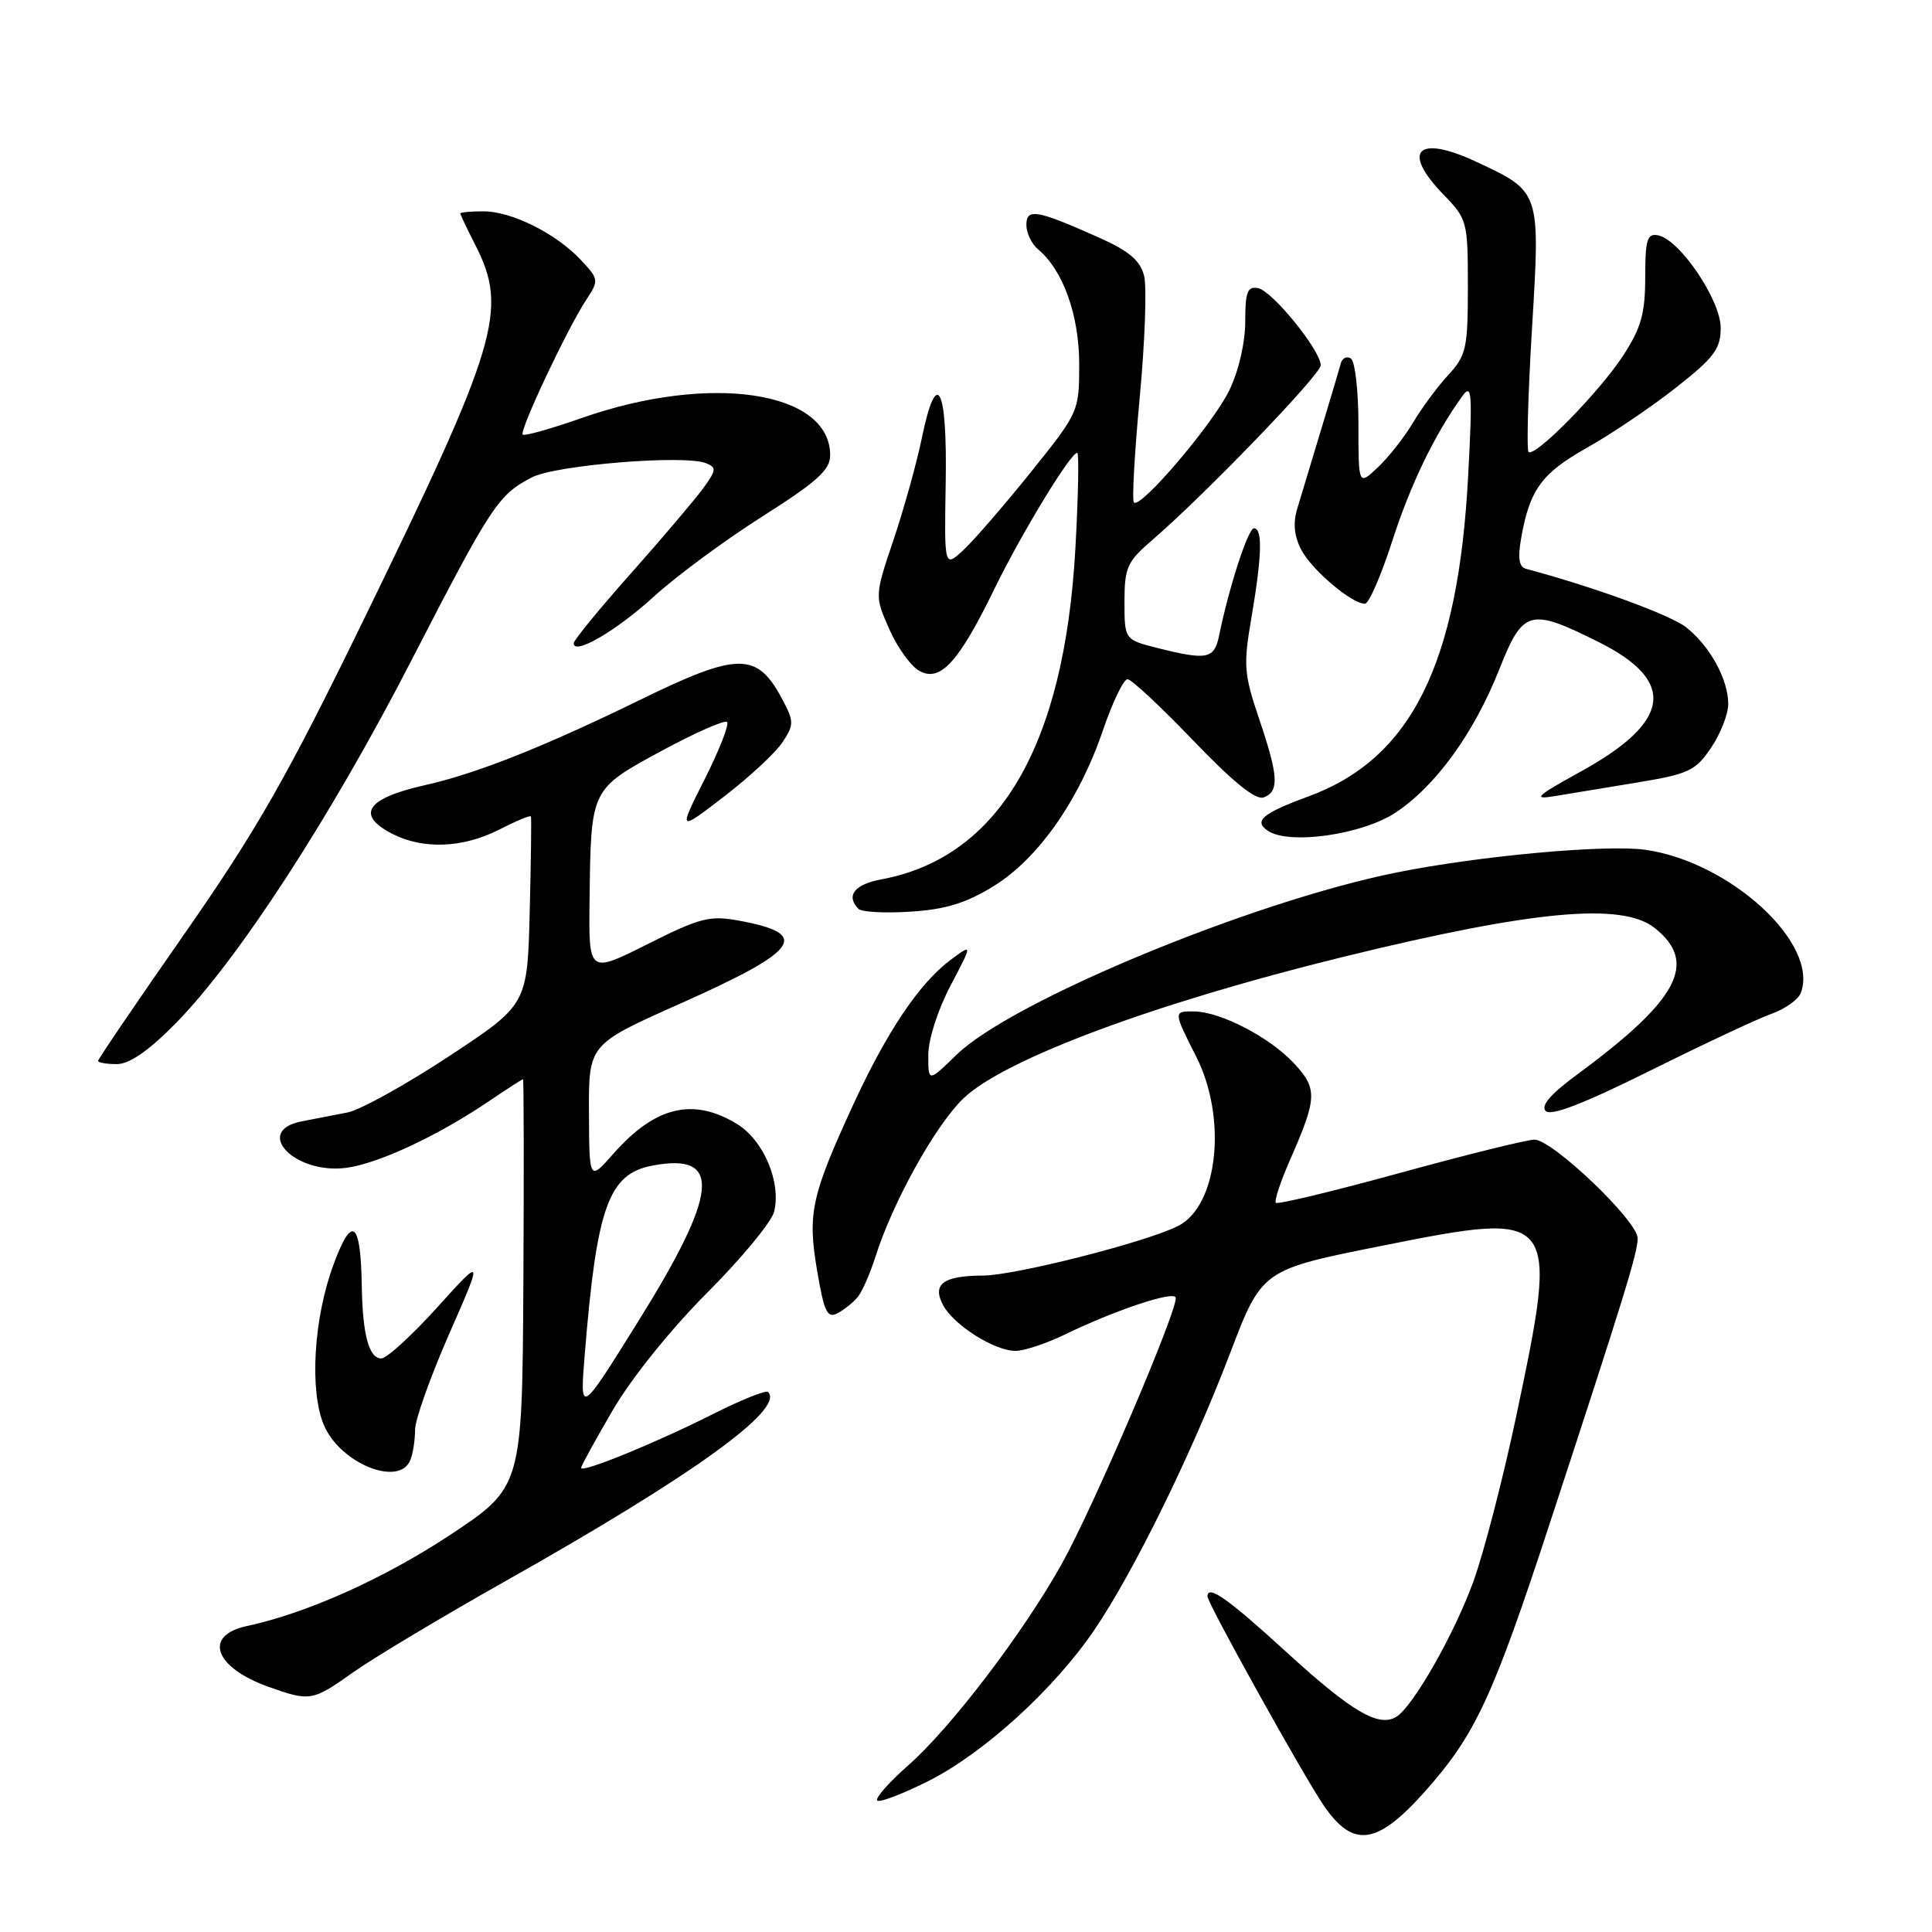 <?xml version="1.0" encoding="UTF-8" standalone="no"?>
<!DOCTYPE svg PUBLIC "-//W3C//DTD SVG 1.1//EN" "http://www.w3.org/Graphics/SVG/1.1/DTD/svg11.dtd" >
<svg xmlns="http://www.w3.org/2000/svg" xmlns:xlink="http://www.w3.org/1999/xlink" version="1.1" viewBox="0 0 256 256">
 <g >
 <path fill="currentColor"
d=" M 188.93 237.25 C 195.52 229.80 197.81 224.88 205.41 201.68 C 215.24 171.70 217.00 165.99 217.00 164.08 C 217.00 161.79 205.71 151.00 203.32 151.01 C 202.32 151.02 194.30 153.00 185.50 155.42 C 176.70 157.84 169.30 159.62 169.06 159.38 C 168.82 159.15 169.66 156.60 170.92 153.73 C 174.57 145.42 174.61 144.25 171.38 140.81 C 168.18 137.41 161.70 134.06 158.25 134.02 C 155.46 133.99 155.46 134.00 158.50 140.00 C 162.62 148.13 161.41 159.70 156.16 162.42 C 152.06 164.54 134.55 169.00 130.25 169.02 C 124.99 169.04 123.48 170.15 124.96 172.93 C 126.39 175.60 131.76 178.99 134.56 179.00 C 135.70 179.00 138.62 178.03 141.06 176.85 C 147.69 173.63 155.46 171.03 155.78 171.92 C 156.24 173.17 144.85 199.81 140.67 207.26 C 135.56 216.40 125.96 228.99 120.31 233.95 C 117.77 236.19 115.94 238.27 116.24 238.58 C 116.55 238.88 119.63 237.70 123.09 235.96 C 130.40 232.26 139.65 223.84 144.99 216.00 C 150.18 208.38 157.92 192.61 162.97 179.37 C 167.21 168.24 167.21 168.24 183.18 165.06 C 206.46 160.41 206.61 160.60 200.89 187.74 C 199.17 195.86 196.64 205.65 195.25 209.50 C 192.77 216.40 187.25 226.11 185.03 227.48 C 182.70 228.92 179.16 226.85 170.59 219.03 C 162.70 211.81 160.00 209.91 160.00 211.54 C 160.00 212.45 172.70 235.28 175.41 239.25 C 179.33 244.97 182.50 244.50 188.93 237.25 Z  M 46.75 221.62 C 49.36 219.76 58.47 214.30 67.00 209.49 C 91.84 195.49 104.03 186.70 101.77 184.44 C 101.50 184.17 98.18 185.50 94.39 187.41 C 86.77 191.25 77.00 195.23 77.00 194.50 C 77.00 194.24 78.91 190.76 81.25 186.76 C 83.72 182.55 88.95 176.05 93.73 171.27 C 98.25 166.74 102.23 161.93 102.57 160.57 C 103.55 156.68 101.18 151.08 97.65 148.93 C 91.85 145.39 86.81 146.60 81.29 152.86 C 78.08 156.50 78.08 156.50 78.04 147.44 C 78.00 138.39 78.00 138.39 90.01 133.04 C 106.02 125.91 107.55 123.75 97.87 121.98 C 94.04 121.28 92.73 121.62 85.79 125.11 C 78.00 129.02 78.00 129.02 78.12 119.26 C 78.30 104.48 78.23 104.62 87.63 99.51 C 92.11 97.09 96.02 95.36 96.34 95.67 C 96.65 95.98 95.32 99.38 93.38 103.23 C 89.86 110.22 89.86 110.22 95.96 105.53 C 99.32 102.95 102.80 99.71 103.71 98.32 C 105.24 95.98 105.23 95.59 103.55 92.46 C 100.28 86.39 97.72 86.42 84.85 92.72 C 72.02 98.98 63.11 102.52 56.26 104.05 C 48.56 105.78 47.10 107.96 51.95 110.47 C 56.03 112.58 61.33 112.38 66.14 109.93 C 68.37 108.79 70.26 108.00 70.35 108.18 C 70.43 108.36 70.36 114.04 70.19 120.81 C 69.88 133.11 69.88 133.11 59.48 139.97 C 53.76 143.74 47.71 147.09 46.04 147.41 C 44.37 147.74 41.65 148.26 40.00 148.58 C 33.47 149.84 39.05 155.66 45.91 154.74 C 50.15 154.17 57.93 150.54 64.72 145.96 C 67.13 144.33 69.19 143.00 69.30 143.00 C 69.41 143.00 69.43 155.17 69.35 170.04 C 69.19 197.08 69.19 197.08 59.50 203.48 C 50.81 209.20 40.59 213.78 32.71 215.46 C 26.88 216.71 28.41 220.96 35.60 223.52 C 41.06 225.47 41.43 225.41 46.75 221.62 Z  M 54.39 193.42 C 54.73 192.55 55.00 190.76 55.00 189.44 C 55.00 188.12 57.03 182.42 59.51 176.77 C 64.02 166.50 64.02 166.50 57.92 173.25 C 54.57 176.96 51.24 180.00 50.53 180.00 C 48.90 180.00 48.05 176.90 47.94 170.50 C 47.80 161.75 46.66 160.88 44.18 167.59 C 41.57 174.65 40.99 184.22 42.90 188.79 C 45.05 193.93 52.97 197.12 54.39 193.42 Z  M 113.70 171.80 C 114.27 171.09 115.31 168.70 116.01 166.50 C 118.30 159.28 123.89 149.21 127.61 145.59 C 132.96 140.39 152.99 132.92 177.99 126.79 C 203.17 120.62 214.93 119.53 219.25 122.96 C 225.03 127.55 222.44 132.46 209.02 142.35 C 205.45 144.98 204.12 146.52 204.82 147.22 C 205.52 147.92 209.91 146.22 218.67 141.86 C 225.73 138.35 232.96 134.96 234.75 134.33 C 236.53 133.69 238.27 132.46 238.61 131.59 C 241.10 125.08 229.28 114.19 218.00 112.60 C 212.82 111.87 195.95 113.41 185.00 115.62 C 165.85 119.48 134.04 132.66 126.75 139.76 C 123.00 143.41 123.00 143.41 123.00 139.80 C 123.00 137.75 124.27 133.80 125.94 130.62 C 128.88 125.03 128.88 125.03 126.01 127.15 C 121.86 130.22 117.52 136.67 113.03 146.43 C 107.48 158.50 106.98 160.83 108.28 168.41 C 109.22 173.92 109.62 174.74 111.02 173.99 C 111.93 173.50 113.13 172.52 113.70 171.80 Z  M 23.27 135.61 C 31.52 127.22 43.80 108.32 54.52 87.50 C 65.14 66.88 66.02 65.56 70.49 63.25 C 73.63 61.62 90.57 60.24 93.50 61.36 C 94.98 61.93 94.94 62.27 93.14 64.75 C 92.03 66.26 87.73 71.33 83.58 76.00 C 79.43 80.67 76.02 84.83 76.02 85.23 C 75.98 86.90 81.66 83.60 86.64 79.05 C 89.58 76.36 96.04 71.59 100.99 68.45 C 108.27 63.83 110.00 62.28 110.00 60.32 C 110.00 51.80 94.10 49.42 77.08 55.39 C 73.00 56.82 69.48 57.81 69.26 57.59 C 68.78 57.11 75.11 43.66 77.64 39.79 C 79.38 37.13 79.37 37.02 76.96 34.44 C 73.69 30.94 67.80 28.00 64.04 28.00 C 62.37 28.00 61.00 28.13 61.00 28.29 C 61.00 28.45 61.90 30.34 63.00 32.50 C 67.36 41.06 66.02 45.54 48.07 82.36 C 38.02 102.98 33.99 110.04 24.48 123.68 C 18.16 132.74 13.00 140.33 13.00 140.57 C 13.00 140.81 14.12 141.00 15.48 141.00 C 17.15 141.00 19.68 139.25 23.27 135.61 Z  M 131.64 117.43 C 137.56 113.79 142.99 106.05 146.15 96.75 C 147.42 93.04 148.88 90.00 149.40 90.00 C 149.91 90.00 153.84 93.66 158.12 98.13 C 163.41 103.65 166.40 106.06 167.45 105.66 C 169.53 104.86 169.41 102.84 166.82 95.19 C 164.83 89.31 164.74 88.12 165.82 81.85 C 167.21 73.73 167.32 70.00 166.16 70.00 C 165.38 70.00 162.86 77.75 161.53 84.25 C 160.90 87.32 159.93 87.51 153.44 85.88 C 149.00 84.76 149.00 84.76 149.00 79.74 C 149.00 75.21 149.35 74.42 152.62 71.61 C 159.57 65.64 175.00 49.64 175.00 48.40 C 175.00 46.44 168.59 38.54 166.70 38.18 C 165.29 37.91 165.00 38.67 165.00 42.61 C 165.00 45.41 164.13 49.16 162.89 51.72 C 160.74 56.16 151.13 67.46 150.25 66.58 C 149.98 66.32 150.33 60.05 151.02 52.67 C 151.71 45.28 151.97 38.03 151.60 36.55 C 151.09 34.53 149.62 33.27 145.71 31.52 C 137.38 27.80 136.00 27.55 136.00 29.81 C 136.00 30.88 136.71 32.34 137.57 33.06 C 140.86 35.79 143.00 41.78 143.00 48.25 C 143.00 54.53 142.95 54.64 136.61 62.54 C 133.09 66.92 129.07 71.57 127.67 72.87 C 125.12 75.23 125.12 75.23 125.31 63.97 C 125.53 51.19 124.12 48.52 122.16 57.99 C 121.48 61.30 119.79 67.38 118.41 71.49 C 115.89 78.97 115.89 78.97 117.85 83.40 C 118.93 85.84 120.73 88.32 121.86 88.92 C 124.62 90.40 127.04 87.74 131.78 78.00 C 135.39 70.61 141.85 60.00 142.74 60.00 C 142.99 60.00 142.88 65.74 142.49 72.75 C 141.02 98.90 132.36 113.63 116.75 116.53 C 113.22 117.18 112.05 118.70 113.75 120.43 C 114.16 120.85 117.26 121.02 120.64 120.80 C 125.27 120.51 127.99 119.68 131.64 117.43 Z  M 184.91 107.68 C 190.23 104.16 195.29 97.18 198.64 88.75 C 201.81 80.74 202.68 80.50 211.84 85.08 C 222.19 90.25 221.46 95.62 209.50 102.21 C 203.52 105.51 203.01 105.99 206.00 105.49 C 207.93 105.17 212.87 104.36 216.98 103.68 C 223.76 102.56 224.67 102.13 226.73 99.08 C 227.98 97.22 229.00 94.62 229.00 93.30 C 229.00 90.03 226.58 85.60 223.42 83.12 C 221.34 81.48 211.13 77.75 202.20 75.37 C 201.27 75.12 201.09 73.95 201.57 71.26 C 202.69 64.88 204.29 62.70 210.28 59.33 C 213.46 57.55 218.74 53.98 222.03 51.40 C 227.15 47.37 228.00 46.24 228.00 43.43 C 228.00 39.76 222.56 31.73 219.70 31.18 C 218.26 30.90 218.00 31.73 218.00 36.73 C 218.00 41.51 217.46 43.44 215.12 47.05 C 212.01 51.87 203.35 60.69 202.54 59.88 C 202.27 59.60 202.47 52.23 203.00 43.49 C 204.10 25.28 204.14 25.42 195.62 21.44 C 187.82 17.79 185.63 19.96 191.25 25.76 C 194.42 29.03 194.50 29.33 194.50 37.99 C 194.50 46.15 194.29 47.09 191.91 49.68 C 190.48 51.23 188.37 54.08 187.22 56.02 C 186.07 57.95 183.97 60.62 182.56 61.94 C 180.00 64.35 180.00 64.35 180.00 56.23 C 180.00 51.77 179.55 47.84 178.99 47.50 C 178.44 47.15 177.83 47.46 177.65 48.19 C 177.35 49.31 175.08 56.89 171.91 67.34 C 171.31 69.29 171.47 71.01 172.42 72.84 C 173.81 75.51 179.10 80.00 180.86 80.00 C 181.38 80.00 182.99 76.29 184.46 71.75 C 186.90 64.18 190.08 57.59 193.76 52.50 C 195.03 50.73 195.13 51.95 194.54 63.00 C 193.23 87.99 187.01 100.51 173.40 105.52 C 167.23 107.80 166.07 108.78 168.01 110.09 C 170.83 111.98 180.49 110.60 184.91 107.68 Z  M 77.48 179.50 C 79.07 159.88 80.63 155.53 86.48 154.44 C 95.73 152.70 95.22 158.01 84.52 175.17 C 76.83 187.50 76.83 187.50 77.48 179.50 Z "/>
</g>
</svg>